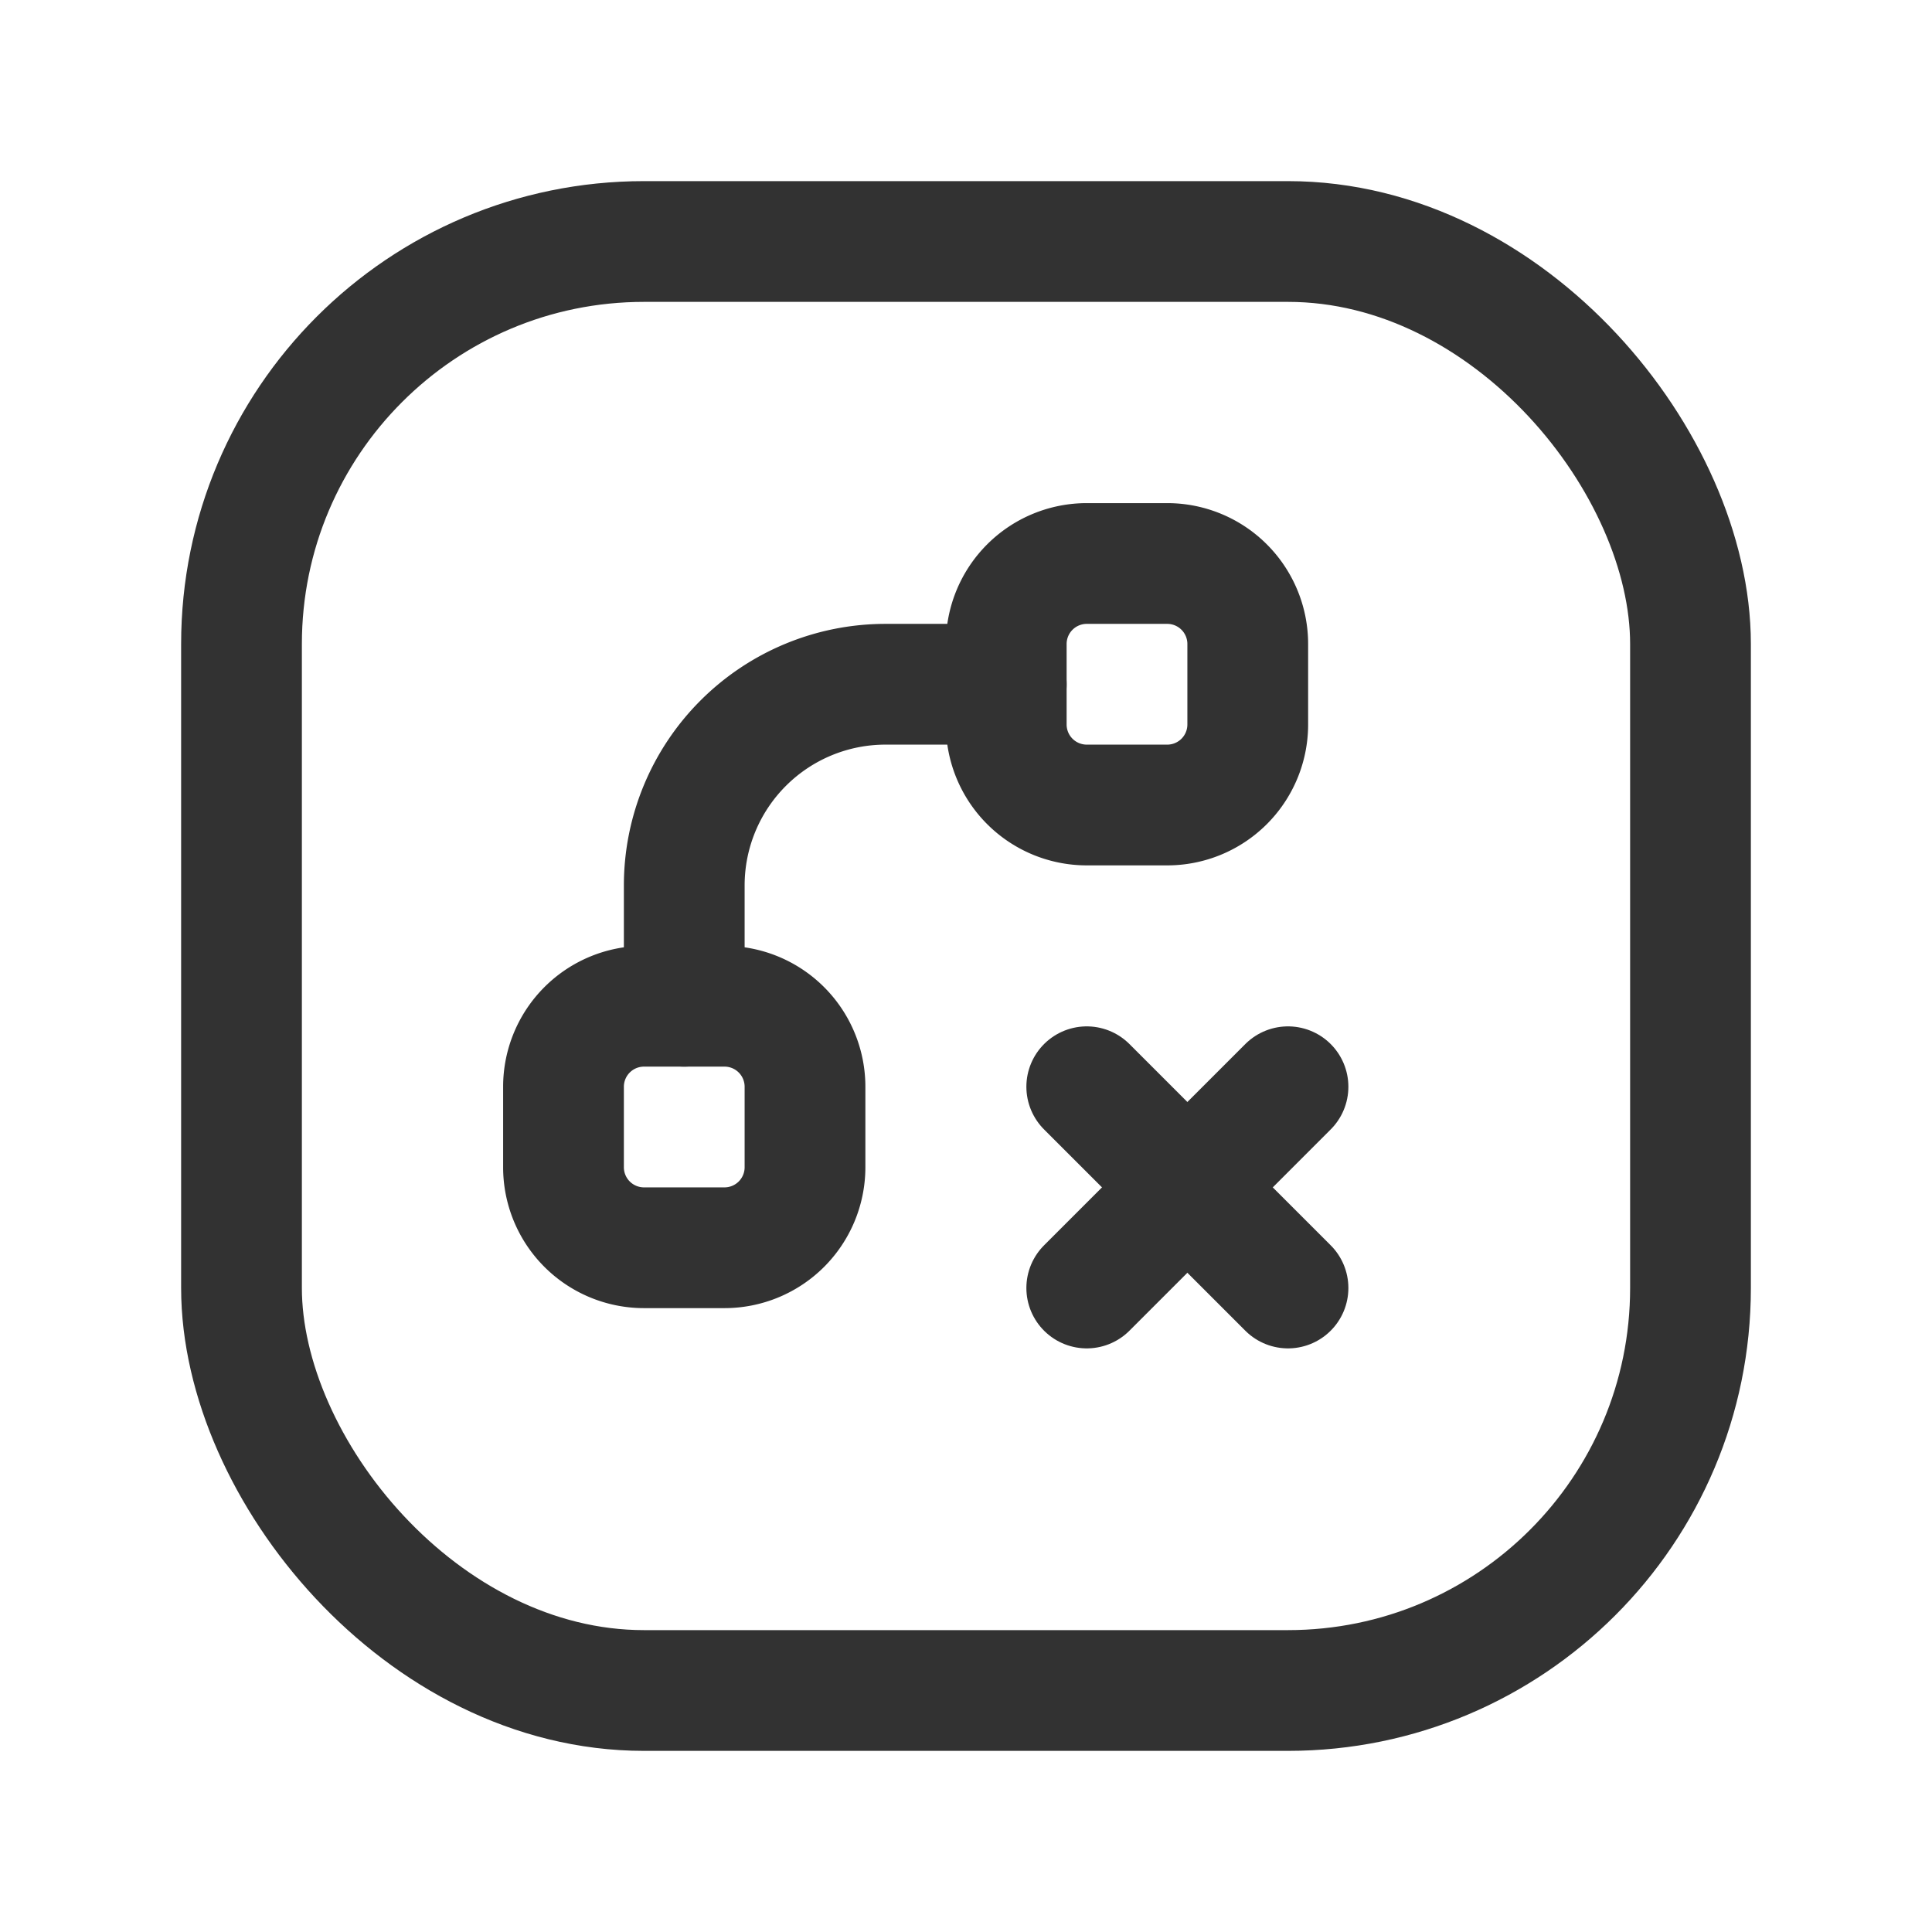 <svg id="Layer_3" data-name="Layer 3" xmlns="http://www.w3.org/2000/svg" viewBox="0 0 24 24"><path d="M9,15.5H8a1,1,0,0,1-1-1v-1a1,1,0,0,1,1-1H9a1,1,0,0,1,1,1v1A1,1,0,0,1,9,15.5Z" fill="none" stroke="#323232" stroke-linecap="round" stroke-linejoin="round" stroke-width="1.5"/><path d="M14.5,10h-1a1,1,0,0,1-1-1V8a1,1,0,0,1,1-1h1a1,1,0,0,1,1,1V9A1,1,0,0,1,14.5,10Z" fill="none" stroke="#323232" stroke-linecap="round" stroke-linejoin="round" stroke-width="1.5"/><line x1="13.5" y1="13.5" x2="16" y2="16" fill="none" stroke="#323232" stroke-linecap="round" stroke-linejoin="round" stroke-width="1.5"/><line x1="16" y1="13.5" x2="13.5" y2="16" fill="none" stroke="#323232" stroke-linecap="round" stroke-linejoin="round" stroke-width="1.5"/><path d="M12.5,8.5H11A2.5,2.5,0,0,0,8.5,11v1.5" fill="none" stroke="#323232" stroke-linecap="round" stroke-linejoin="round" stroke-width="1.5"/><rect x="3" y="3" width="18" height="18" rx="5" stroke-width="1.5" stroke="#323232" stroke-linecap="round" stroke-linejoin="round" fill="none"/><path d="M0,0H24V24H0Z" fill="none"/></svg>